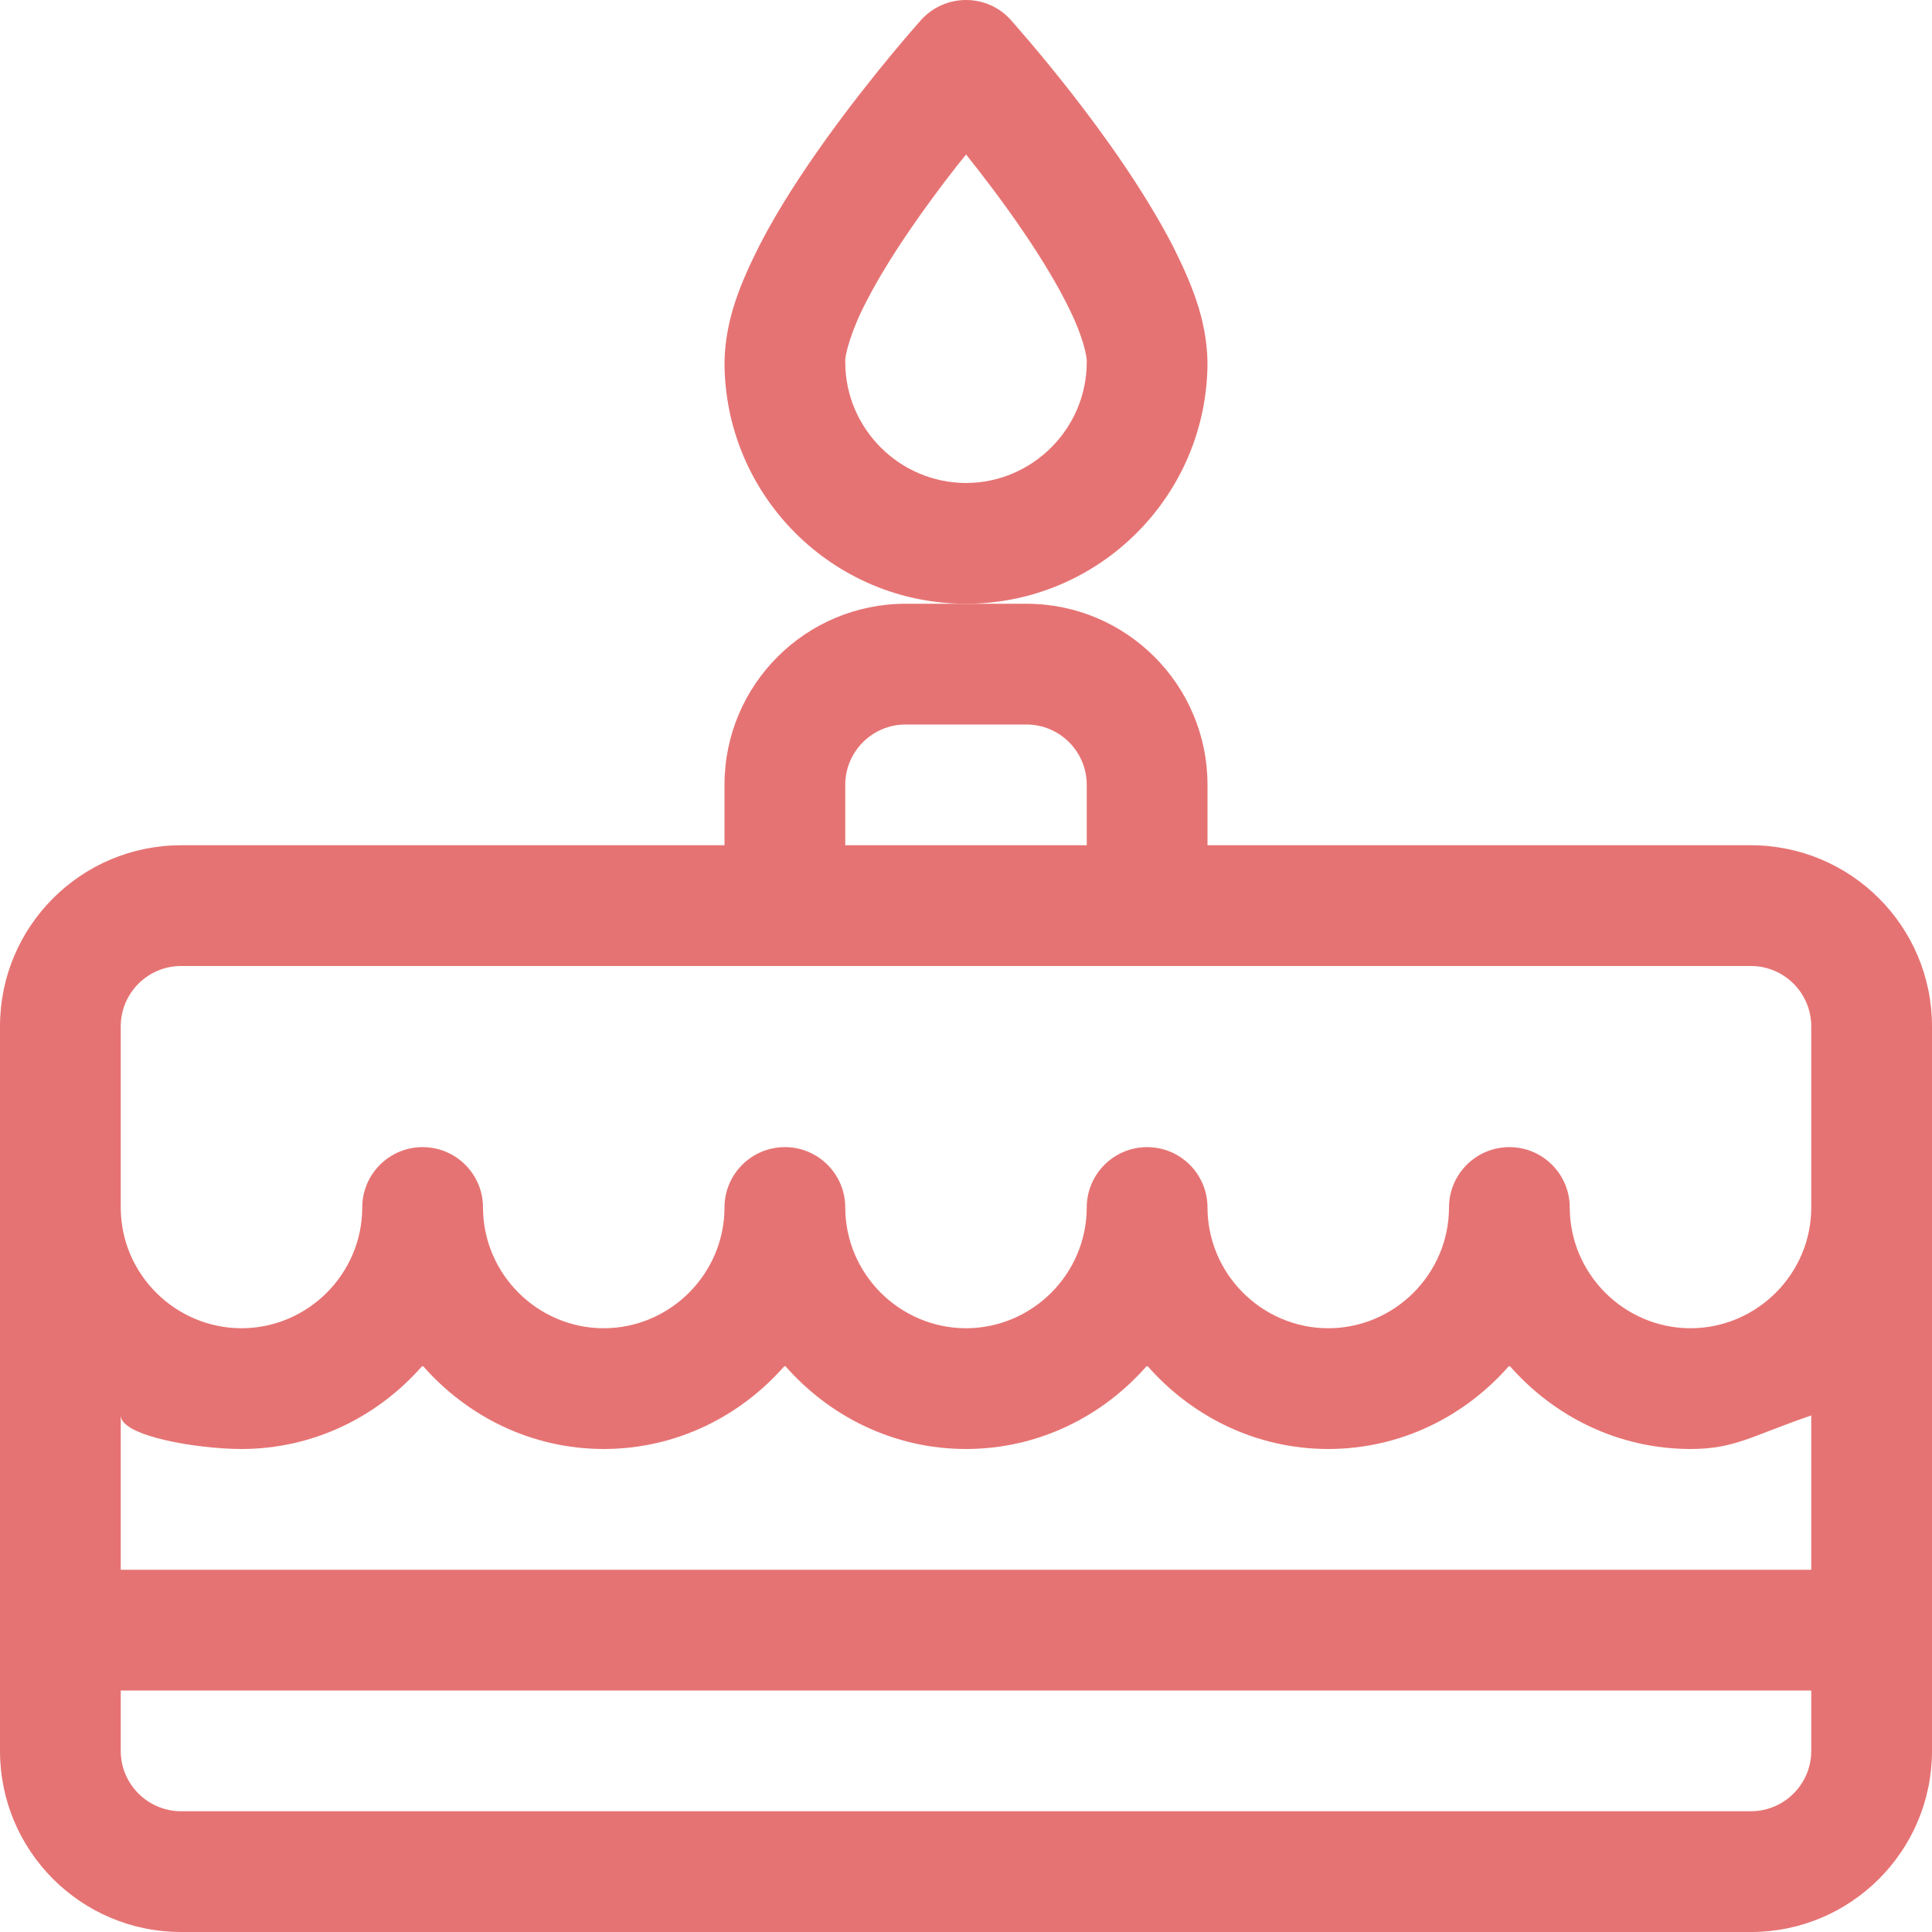 <?xml version="1.0" encoding="iso-8859-1"?>
<!-- Generator: Adobe Illustrator 19.2.1, SVG Export Plug-In . SVG Version: 6.00 Build 0)  -->
<svg version="1.1" xmlns="http://www.w3.org/2000/svg" xmlns:xlink="http://www.w3.org/1999/xlink" x="0px" y="0px"
	 viewBox="0 0 32 32" style="enable-background:new 0 0 32 32;" xml:space="preserve">
<g id="Layer_14">
	<g>
		<path style="fill:#E67373;" d="M32,17c0-1.657-1.343-2.999-3-3h-9v-1c0-1.657-1.343-2.999-3-3h-2c-1.657,0.001-3,1.343-3,3v1H3
			c-1.657,0.001-3,1.343-3,3v12c0,1.657,1.343,3,3,3h26c1.657,0,3-1.343,3-3v-2l0,0l0,0V17z M14,13c0-0.552,0.448-1,1-1h2
			c0.552,0,1,0.448,1,1v1h-4V13z M30,29c0,0.552-0.448,0.999-1,1H3c-0.552-0.001-1-0.448-1-1v-1h28V29z M30,26H2v-2.556
			C2,23.788,3.268,23.999,4,24c1.202-0.001,2.267-0.542,3-1.382c0.733,0.839,1.798,1.381,3,1.382c1.202-0.001,2.267-0.542,3-1.382
			c0.733,0.839,1.798,1.381,3,1.382c1.202-0.001,2.267-0.542,3-1.382c0.733,0.839,1.798,1.381,3,1.382
			c1.202-0.001,2.267-0.542,3-1.382c0.733,0.839,1.798,1.381,3,1.382c0.732-0.001,1-0.212,2-0.556V26z M30,20c0,1.1-0.9,1.998-2,2
			c-1.1-0.002-1.998-0.9-2-2c0-0.552-0.448-1-1-1c-0.552,0-1,0.448-1,1c-0.002,1.1-0.9,1.998-2,2c-1.1-0.002-1.998-0.9-2-2
			c0-0.552-0.448-1-1-1c-0.552,0-1,0.448-1,1c-0.002,1.1-0.9,1.998-2,2c-1.1-0.002-1.998-0.9-2-2c0-0.552-0.448-1-1-1
			c-0.552,0-1,0.448-1,1c-0.002,1.1-0.9,1.998-2,2c-1.1-0.002-1.998-0.9-2-2c0-0.552-0.448-1-1-1c-0.552,0-1,0.448-1,1
			c-0.002,1.1-0.9,1.998-2,2c-1.1-0.002-2-0.9-2-2v-3c0-0.552,0.448-1,1-1h10h6h10c0.552,0,1,0.448,1,1V20z"/>
		<path style="fill:#E67373;" d="M16,0c-0.286,0-0.554,0.12-0.745,0.332c-0.014,0.016-0.781,0.871-1.567,1.964
			c-0.393,0.548-0.792,1.153-1.108,1.767C12.269,4.683,12.012,5.289,12,6c0.002,2.208,1.791,3.998,4,4c2.208-0.002,3.998-1.792,4-4
			c-0.012-0.711-0.269-1.317-0.58-1.937c-0.945-1.819-2.652-3.696-2.676-3.731C16.554,0.12,16.286,0,16,0z M17.729,5.154
			C17.925,5.552,18.008,5.9,18,6c-0.002,1.1-0.9,1.998-2,2c-1.1-0.002-1.998-0.9-2-2c-0.012-0.116,0.106-0.549,0.358-1.022
			c0.369-0.72,0.975-1.571,1.481-2.217c0.057-0.073,0.107-0.134,0.162-0.202c0.294,0.368,0.634,0.814,0.952,1.283
			C17.257,4.288,17.538,4.752,17.729,5.154z"/>
	</g>
</g>
<g id="Layer_1">
</g>
</svg>
